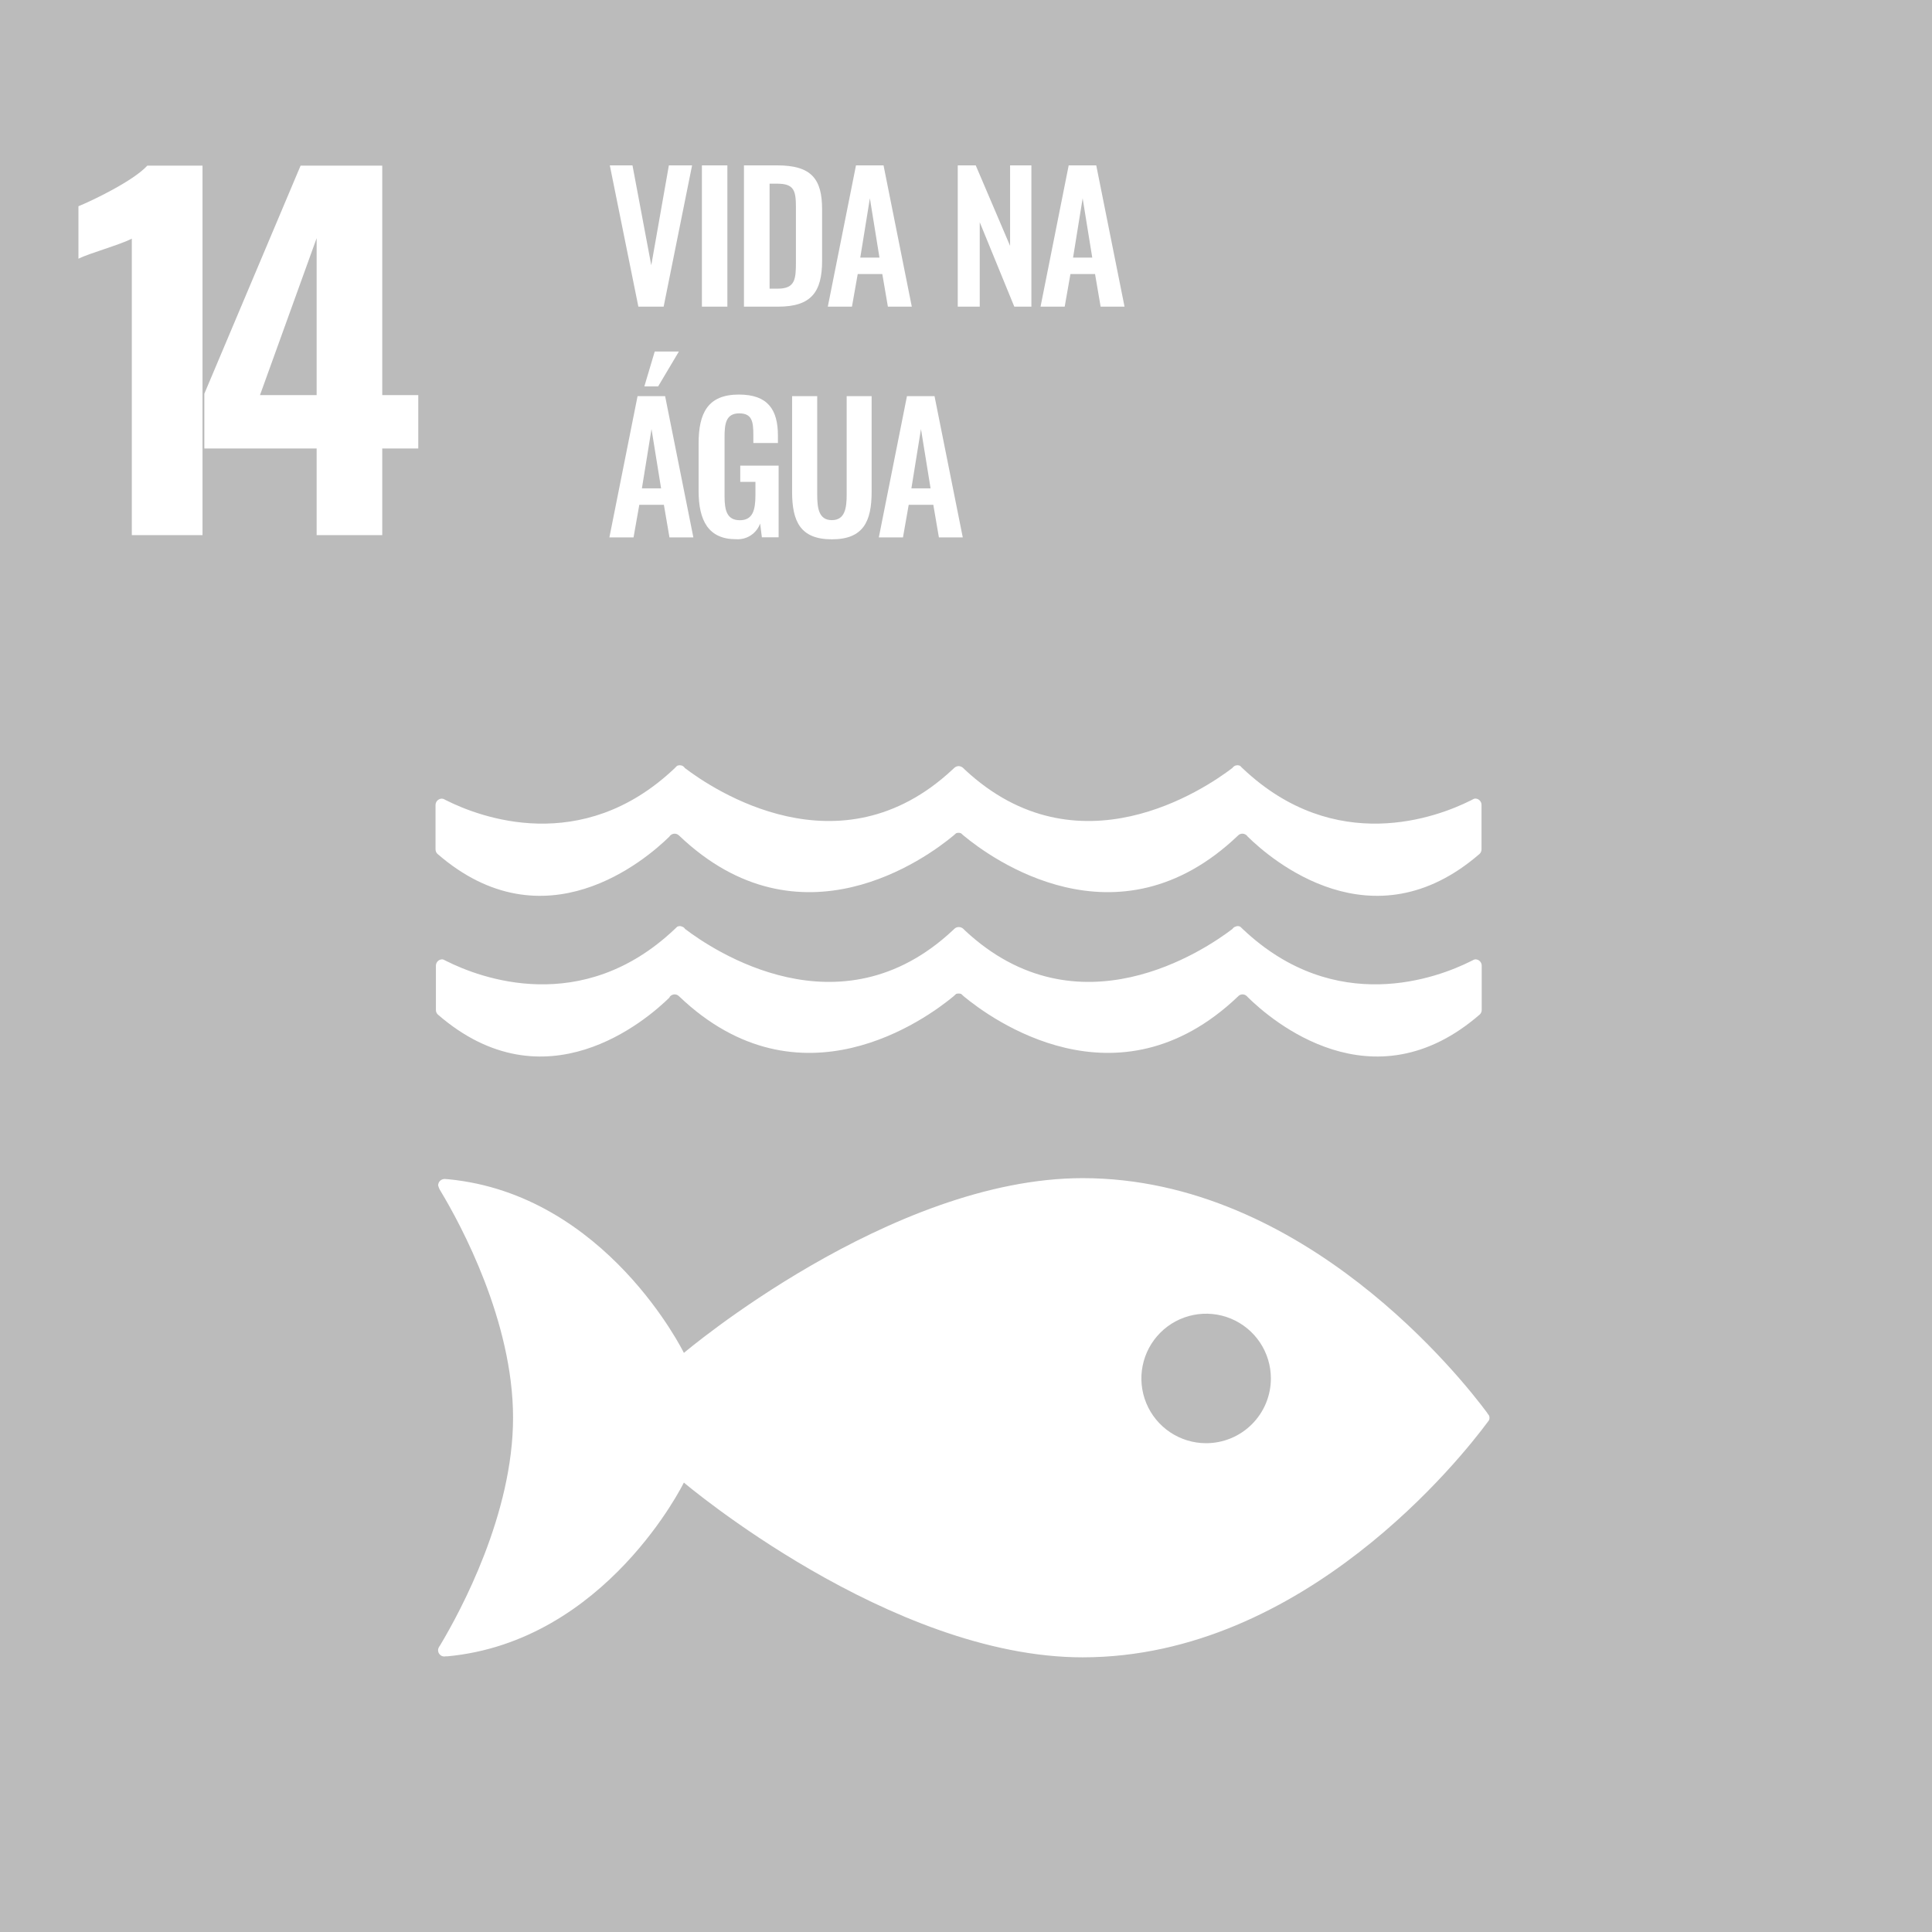 <svg width="720" height="720" viewBox="0 0 720 720" fill="none" xmlns="http://www.w3.org/2000/svg">
<rect x="0" y="0" width="720" height="720" fill="#333333" stroke="none"/>
<g clip-path="url(#clip0_342_20)">
<path d="M-1.08 -1.08H721.08V721.08H-1.08V-1.08Z" fill="#BBBBBB"/>
<path d="M49.12 88.93C45 91.14 33.31 94.37 29.23 96.41V76.86C34.67 74.65 49.8 67.34 54.9 61.73H75.47V199.43H49.12V88.93ZM118 167.13H76.15V146.73L112.02 61.73H142.45V147.24H155.88V167.13H142.45V199.43H118V167.13ZM118 147.24V88.76L96.89 147.24H118ZM227.26 61.63H235.71L242.71 98.87L249.27 61.63H257.92L247.32 114.28H237.9L227.26 61.63ZM261.58 61.63H271.07V114.28H261.58V61.63ZM277.25 61.63H289.66C302.47 61.63 306.37 66.76 306.37 78.01V97.18C306.37 108.75 302.37 114.28 290.05 114.28H277.25V61.63ZM289.79 107.58C296.36 107.58 296.62 104.07 296.62 97.51V77.36C296.62 71.05 295.97 68.45 289.62 68.45H286.8V107.58H289.79ZM319 61.63H329.27L339.8 114.28H330.89L328.81 102.12H319.65L317.5 114.28H308.5L319 61.63ZM327.75 96L324.18 73.9L320.6 96H327.75ZM356.93 61.63H363.63L376.43 91.63V61.63H384.37V114.28H378L365.12 82.82V114.28H356.93V61.63ZM398.27 61.63H408.54L419.08 114.28H410.17L408.09 102.12H398.92L396.78 114.28H387.78L398.27 61.63ZM407.05 96L403.47 73.9L399.9 96H407.05ZM237.6 147.63H247.87L258.4 200.28H249.49L247.41 188.12H238.25L236.1 200.28H227.1L237.6 147.63ZM246.37 182L242.8 159.9L239.22 182H246.37ZM244 131H253L245.27 144H240.13L244 131ZM260.35 182.92V165.24C260.35 153.93 263.79 147.04 275.35 147.04C286.14 147.04 289.91 152.63 289.91 162.38V165.11H280.75V162.11C280.75 157.04 280.23 154.05 275.48 154.05C270.41 154.05 270.02 158.15 270.02 162.96V184.96C270.02 190.42 271.02 193.87 275.74 193.87C280.46 193.87 281.53 190.23 281.53 184.51V179.57H275.87V173.52H290.17V200.24H283.93L283.28 195.1C282.63 196.907 281.411 198.454 279.806 199.509C278.201 200.564 276.297 201.07 274.38 200.95C264 201 260.35 194 260.35 182.92ZM295.19 183.25V147.63H304.55V184.35C304.55 189.35 305.13 193.84 310.01 193.84C314.89 193.84 315.53 189.36 315.53 184.35V147.63H324.83V183.25C324.83 194.3 321.77 200.99 310.01 200.99C298.25 200.99 295.19 194.3 295.19 183.25ZM338 147.63H348.27L358.8 200.28H349.9L347.82 188.12H338.65L336.51 200.28H327.51L338 147.63ZM346.8 182L343.22 159.9L339.65 182H346.8ZM554.28 526.59C545.15 514.26 486.17 439.06 403.48 439.06C331.68 439.06 254.87 504.19 254.87 504.19C254.87 504.19 226 445.13 167 439.46C166.66 439.46 166.29 439.38 165.9 439.38H165.53C164.93 439.417 164.366 439.678 163.949 440.112C163.533 440.545 163.294 441.119 163.28 441.72C163.453 442.49 163.764 443.222 164.2 443.88C171.81 456.51 191.2 492.44 191.2 528.34C191.2 564.24 171.67 600.34 164.14 612.96L163.63 613.76C163.392 614.13 163.263 614.56 163.26 615C163.263 615.591 163.49 616.16 163.894 616.592C164.298 617.023 164.85 617.287 165.44 617.33L166.07 617.27C166.276 617.294 166.484 617.294 166.69 617.27C225.9 611.75 254.86 552.51 254.86 552.51C254.86 552.51 331.67 617.64 403.47 617.64C486.16 617.64 545.14 542.45 554.27 530.14C554.52 529.81 554.72 529.51 554.9 529.29C555.025 529.006 555.09 528.7 555.09 528.39C555.09 528.08 555.025 527.773 554.9 527.49C554.72 527.24 554.52 526.95 554.27 526.64M449.46 537.84C444.689 537.834 440.027 536.414 436.063 533.759C432.099 531.105 429.011 527.335 427.189 522.926C425.367 518.516 424.893 513.666 425.827 508.988C426.76 504.309 429.06 500.012 432.435 496.64C435.809 493.268 440.108 490.972 444.787 490.043C449.467 489.113 454.317 489.591 458.724 491.417C463.132 493.242 466.899 496.334 469.551 500.3C472.202 504.266 473.618 508.929 473.62 513.7C473.62 516.872 472.995 520.012 471.781 522.943C470.566 525.873 468.786 528.535 466.542 530.776C464.299 533.018 461.635 534.796 458.704 536.008C455.773 537.22 452.632 537.843 449.46 537.84ZM249.45 371.66C249.623 371.41 249.836 371.191 250.08 371.01C250.464 370.745 250.914 370.592 251.38 370.57C251.986 370.569 252.567 370.806 253 371.23C253.029 371.271 253.067 371.305 253.11 371.33C298.18 414.33 345.47 379.47 355.31 371.33L356.31 370.41C356.595 370.304 356.897 370.253 357.2 370.26C357.54 370.246 357.879 370.297 358.2 370.41L359.2 371.33C369.03 379.47 416.3 414.33 461.39 371.33C461.39 371.33 461.44 371.27 461.48 371.23C461.902 370.808 462.473 370.57 463.07 370.57C463.54 370.584 463.996 370.737 464.38 371.01C464.639 371.187 464.865 371.407 465.05 371.66C473.79 380.26 511.54 412.77 551.49 378.05C551.712 377.834 551.888 377.576 552.008 377.291C552.129 377.006 552.19 376.699 552.19 376.39V359.89C552.193 359.58 552.134 359.272 552.017 358.984C551.9 358.697 551.727 358.436 551.509 358.215C551.29 357.995 551.03 357.82 550.744 357.701C550.458 357.581 550.15 357.52 549.84 357.52C549.667 357.539 549.497 357.572 549.33 357.62L548.13 358.22C535.86 364.38 497.77 378.97 463.22 346.31C462.9 346 462.56 345.7 462.22 345.36C461.914 345.193 461.568 345.114 461.22 345.13C460.968 345.125 460.72 345.188 460.5 345.31C460.002 345.438 459.572 345.753 459.3 346.19C449.01 354.03 401.73 386.05 359.62 346.77L359 346.15C358.538 345.715 357.924 345.478 357.29 345.49C356.678 345.486 356.089 345.723 355.65 346.15L355 346.77C312.92 386.05 265.59 354.03 255.3 346.19C255.045 345.755 254.628 345.439 254.14 345.31C253.906 345.187 253.644 345.125 253.38 345.13C253.032 345.114 252.686 345.193 252.38 345.36C252.05 345.7 251.71 346 251.38 346.31C216.83 378.97 178.77 364.38 166.49 358.22L165.28 357.62C165.129 357.576 164.975 357.543 164.82 357.52C164.508 357.519 164.2 357.579 163.911 357.698C163.623 357.816 163.362 357.991 163.141 358.211C162.921 358.431 162.746 358.693 162.628 358.981C162.509 359.269 162.449 359.578 162.45 359.89V376.39C162.446 376.698 162.504 377.004 162.621 377.289C162.738 377.574 162.911 377.833 163.13 378.05C203.05 412.77 240.85 380.26 249.59 371.66M165.13 297.73C164.984 297.681 164.833 297.647 164.68 297.63C164.367 297.631 164.057 297.694 163.768 297.816C163.479 297.937 163.217 298.115 162.996 298.338C162.776 298.561 162.602 298.825 162.484 299.115C162.367 299.406 162.307 299.716 162.31 300.03V316.48C162.303 316.797 162.361 317.112 162.479 317.406C162.598 317.7 162.775 317.966 163 318.19C202.91 352.87 240.7 320.37 249.45 311.79C249.605 311.521 249.821 311.291 250.08 311.12C250.462 310.853 250.914 310.704 251.38 310.69C251.978 310.683 252.556 310.908 252.99 311.32C253.02 311.364 253.061 311.399 253.11 311.42C298.19 354.42 345.47 319.6 355.3 311.42L356.3 310.54C356.583 310.414 356.89 310.353 357.2 310.36C357.523 310.351 357.843 310.412 358.14 310.54L359.14 311.42C368.97 319.6 416.25 354.42 461.33 311.42C461.33 311.42 461.39 311.37 461.42 311.32C461.851 310.909 462.425 310.683 463.02 310.69C463.49 310.7 463.946 310.849 464.33 311.12C464.595 311.294 464.82 311.522 464.99 311.79C473.73 320.37 511.48 352.87 551.43 318.19C551.653 317.965 551.829 317.698 551.947 317.404C552.066 317.111 552.125 316.796 552.12 316.48V300C552.125 299.688 552.069 299.379 551.954 299.089C551.839 298.799 551.668 298.535 551.45 298.312C551.233 298.089 550.973 297.911 550.686 297.789C550.4 297.667 550.092 297.602 549.78 297.6C549.607 297.614 549.436 297.647 549.27 297.7C548.9 297.91 548.51 298.11 548.07 298.32C535.79 304.47 497.72 319.1 463.16 286.4C462.83 286.09 462.49 285.79 462.16 285.4C461.845 285.259 461.505 285.184 461.16 285.18C460.917 285.195 460.676 285.232 460.44 285.29C459.958 285.482 459.542 285.808 459.24 286.23C448.94 294.08 401.67 326.08 359.56 286.81L358.95 286.21C358.485 285.774 357.877 285.521 357.24 285.5C356.621 285.526 356.034 285.779 355.59 286.21L354.94 286.81C312.86 326.08 265.53 294.08 255.24 286.23C254.955 285.805 254.546 285.477 254.07 285.29C253.824 285.232 253.573 285.195 253.32 285.18C252.976 285.188 252.636 285.263 252.32 285.4C252.005 285.751 251.671 286.085 251.32 286.4C216.76 319.1 178.7 304.47 166.42 298.32C165.99 298.11 165.58 297.91 165.2 297.7" fill="white"/>
</g>
<defs>
<clipPath id="clip0_342_20">
<rect width="720" height="720" fill="white"/>
</clipPath>
</defs>
</svg>

